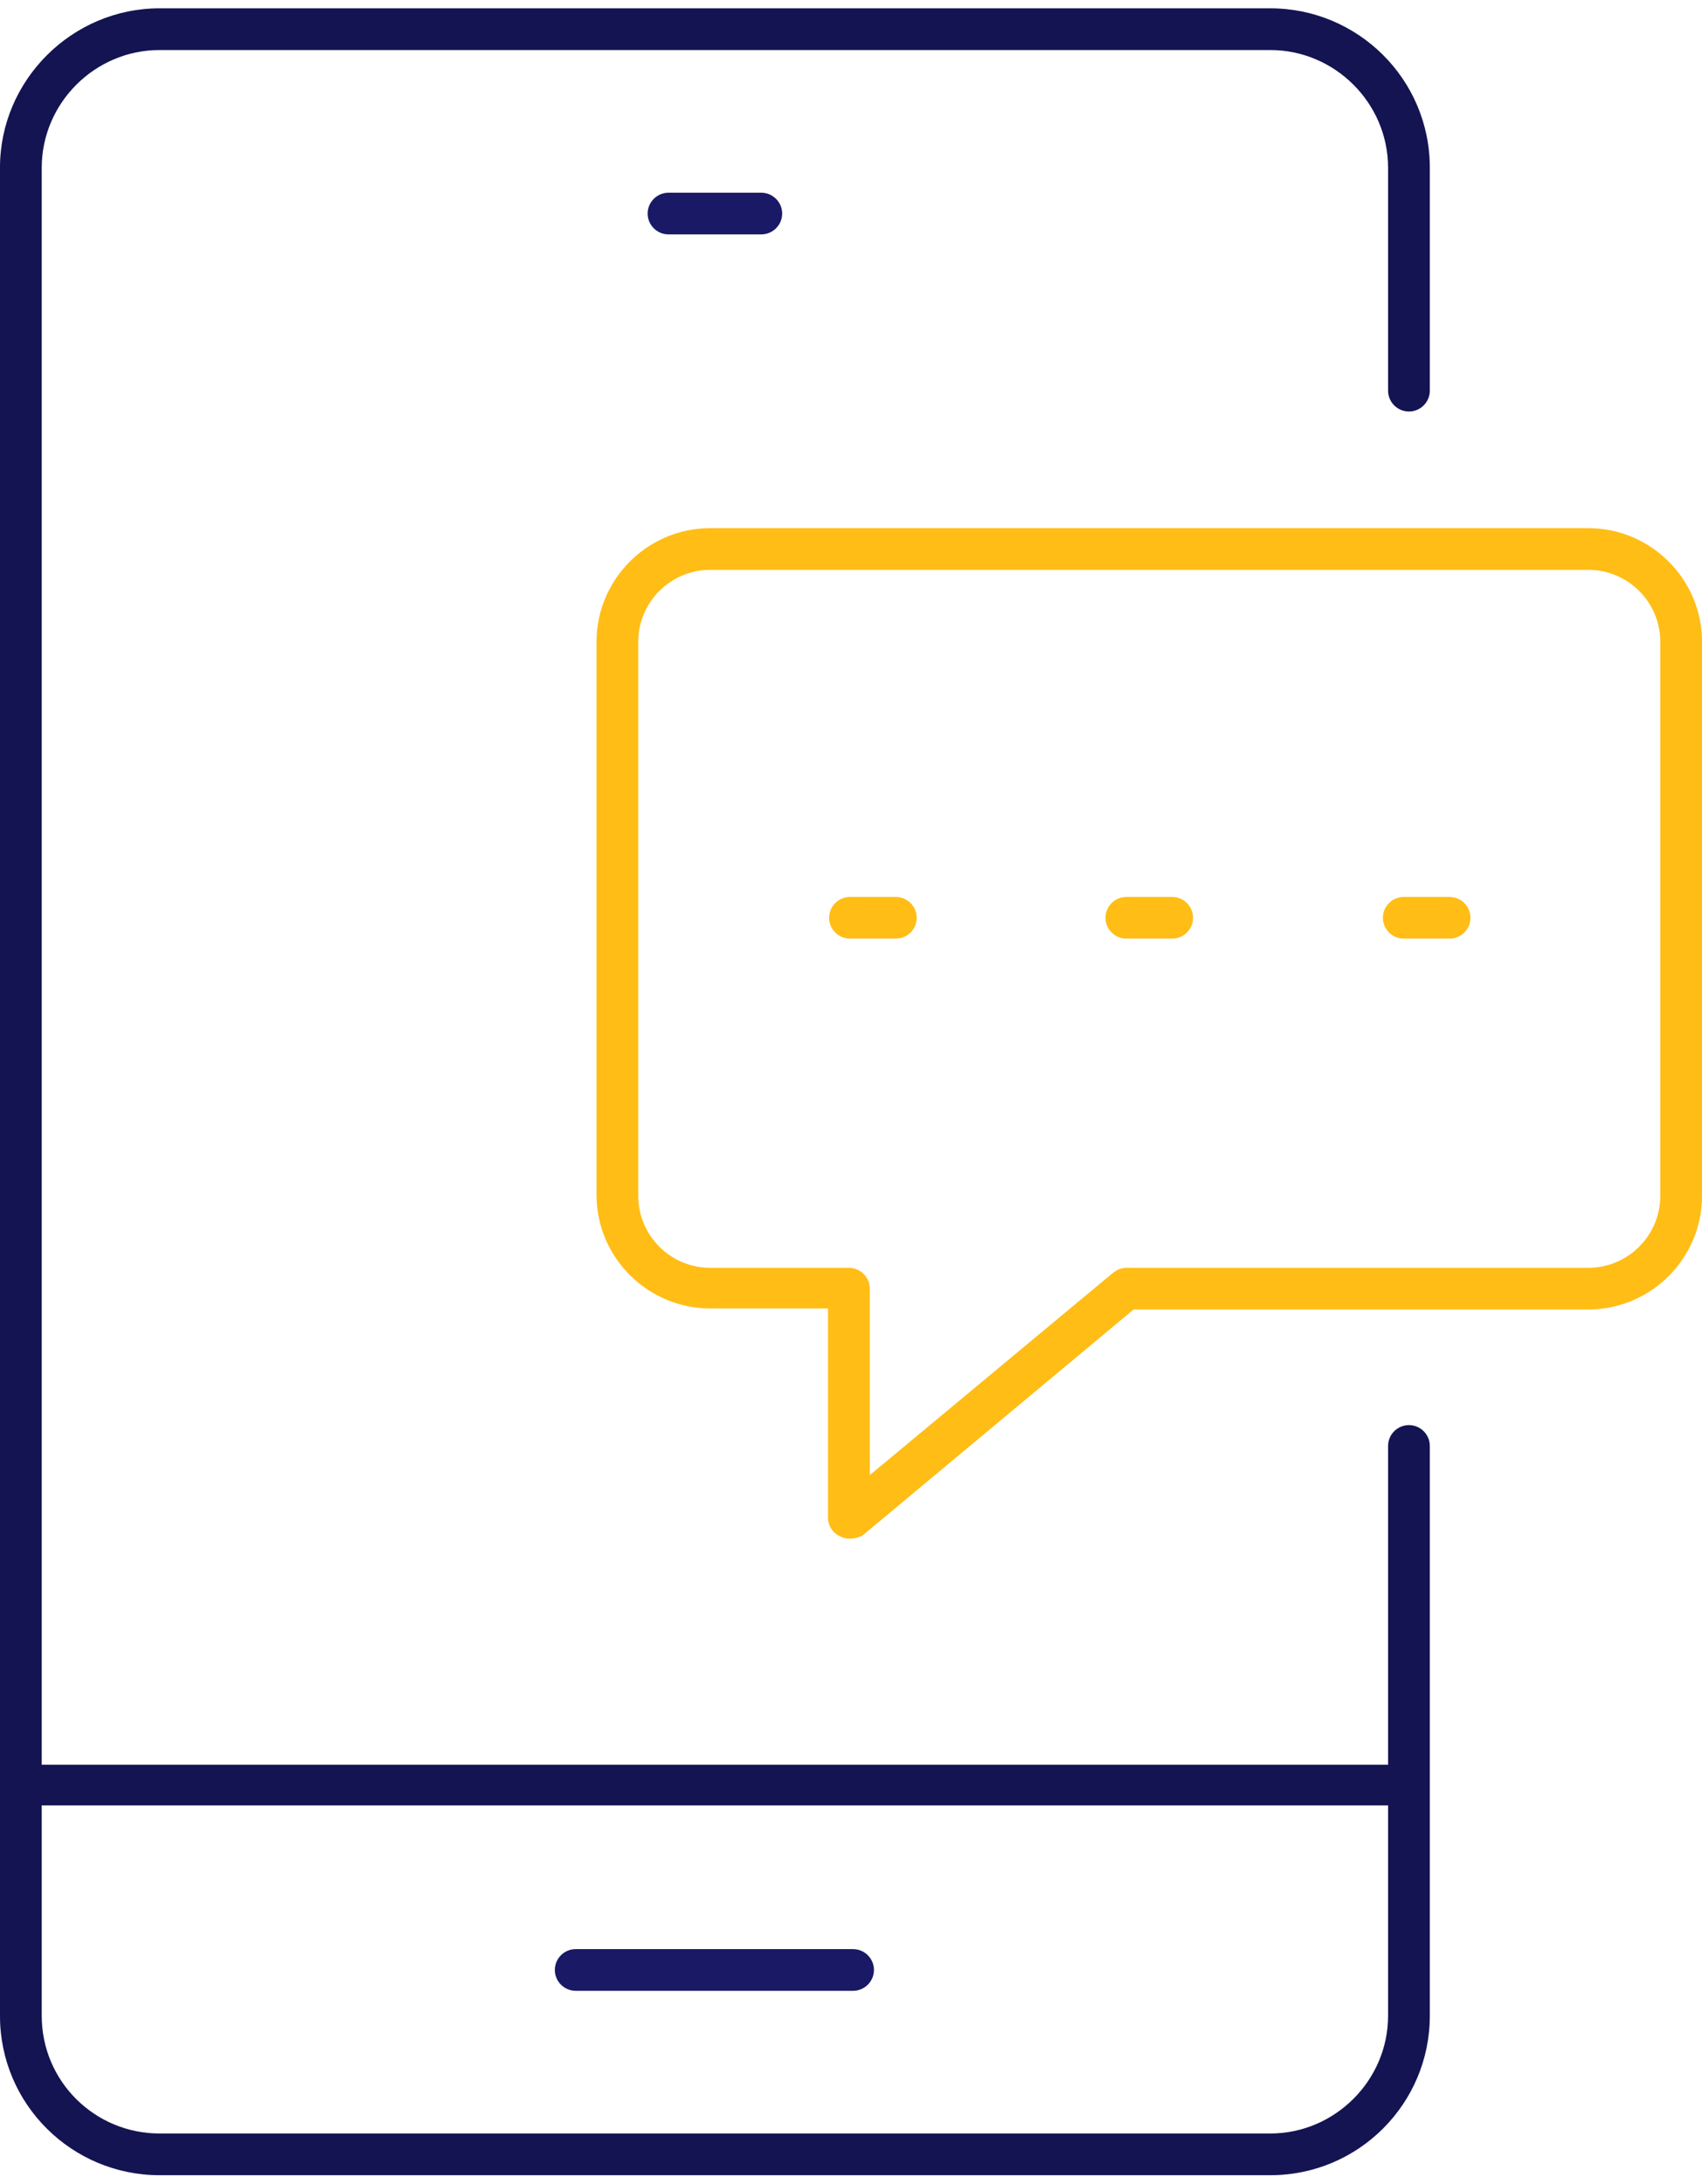 <svg width="99" height="127" viewBox="0 0 99 127" fill="none" xmlns="http://www.w3.org/2000/svg">
<path fill-rule="evenodd" clip-rule="evenodd" d="M38.884 13.63H44.283C44.95 13.63 45.496 13.085 45.496 12.418C45.496 11.752 44.95 11.207 44.283 11.207H38.884C38.217 11.207 37.671 11.752 37.671 12.418C37.671 13.085 38.217 13.63 38.884 13.63Z" fill="#191966"/>
<path fill-rule="evenodd" clip-rule="evenodd" d="M49.622 113.339H33.486C32.818 113.339 32.273 113.885 32.273 114.551C32.273 115.217 32.818 115.763 33.486 115.763H49.622C50.289 115.763 50.835 115.217 50.835 114.551C50.835 113.885 50.289 113.339 49.622 113.339Z" fill="#191966"/>
<path d="M52.109 54.58H49.44C48.773 54.58 48.227 54.035 48.227 53.368C48.227 52.702 48.773 52.157 49.44 52.157H52.109C52.776 52.157 53.322 52.702 53.322 53.368C53.322 54.035 52.776 54.58 52.109 54.58Z" fill="#FFBD16"/>
<path d="M68.184 54.58H65.515C64.848 54.58 64.302 54.035 64.302 53.368C64.302 52.702 64.848 52.157 65.515 52.157H68.184C68.851 52.157 69.397 52.702 69.397 53.368C69.397 54.035 68.851 54.58 68.184 54.58Z" fill="#FFBD16"/>
<path d="M84.32 54.58H81.651C80.984 54.58 80.438 54.035 80.438 53.368C80.438 52.702 80.984 52.157 81.651 52.157H84.32C84.987 52.157 85.533 52.702 85.533 53.368C85.533 54.035 84.987 54.58 84.32 54.58Z" fill="#FFBD16"/>
<path d="M49.378 89.472C49.196 89.472 49.014 89.412 48.893 89.351C48.468 89.169 48.165 88.745 48.165 88.261V76.085H41.31C37.671 76.085 34.698 73.116 34.698 69.482V37.315C34.698 33.681 37.671 30.712 41.31 30.712H92.388C96.027 30.712 99 33.681 99 37.315V69.542C99 73.177 96.027 76.145 92.388 76.145H65.939L50.167 89.29C49.924 89.412 49.682 89.472 49.378 89.472ZM41.31 33.136C39.005 33.136 37.125 35.014 37.125 37.315V69.542C37.125 71.844 39.005 73.722 41.31 73.722H49.378C50.046 73.722 50.592 74.267 50.592 74.934V85.777L64.726 74.025C64.969 73.843 65.211 73.722 65.514 73.722H92.388C94.693 73.722 96.573 71.844 96.573 69.542V37.315C96.573 35.014 94.693 33.136 92.388 33.136H41.31Z" fill="#FFBD16"/>
<path fill-rule="evenodd" clip-rule="evenodd" d="M80.741 84.081V102.617H2.426V9.753C2.426 5.997 5.52 2.908 9.281 2.908H73.886C77.647 2.908 80.741 5.997 80.741 9.753V22.716C80.741 23.383 81.287 23.928 81.954 23.928C82.621 23.928 83.167 23.383 83.167 22.716V9.753C83.167 4.604 78.982 0.485 73.886 0.485H9.281C4.186 0.485 0 4.664 0 9.753V117.216C0 122.365 4.186 126.485 9.281 126.485H73.886C79.042 126.485 83.167 122.305 83.167 117.216V84.081C83.167 83.414 82.621 82.869 81.954 82.869C81.287 82.869 80.741 83.414 80.741 84.081ZM80.741 117.216C80.741 120.972 77.647 124.062 73.886 124.062H9.281C5.52 124.062 2.426 121.033 2.426 117.216V104.98H80.741V117.216Z" fill="#191966"/>
<path fill-rule="evenodd" clip-rule="evenodd" d="M80.741 84.081V102.617H2.426V9.753C2.426 5.997 5.52 2.908 9.281 2.908H73.886C77.647 2.908 80.741 5.997 80.741 9.753V22.716C80.741 23.383 81.287 23.928 81.954 23.928C82.621 23.928 83.167 23.383 83.167 22.716V9.753C83.167 4.604 78.982 0.485 73.886 0.485H9.281C4.186 0.485 0 4.664 0 9.753V117.216C0 122.365 4.186 126.485 9.281 126.485H73.886C79.042 126.485 83.167 122.305 83.167 117.216V84.081C83.167 83.414 82.621 82.869 81.954 82.869C81.287 82.869 80.741 83.414 80.741 84.081ZM80.741 117.216C80.741 120.972 77.647 124.062 73.886 124.062H9.281C5.52 124.062 2.426 121.033 2.426 117.216V104.98H80.741V117.216Z" fill="black" fill-opacity="0.2"/>
</svg>
